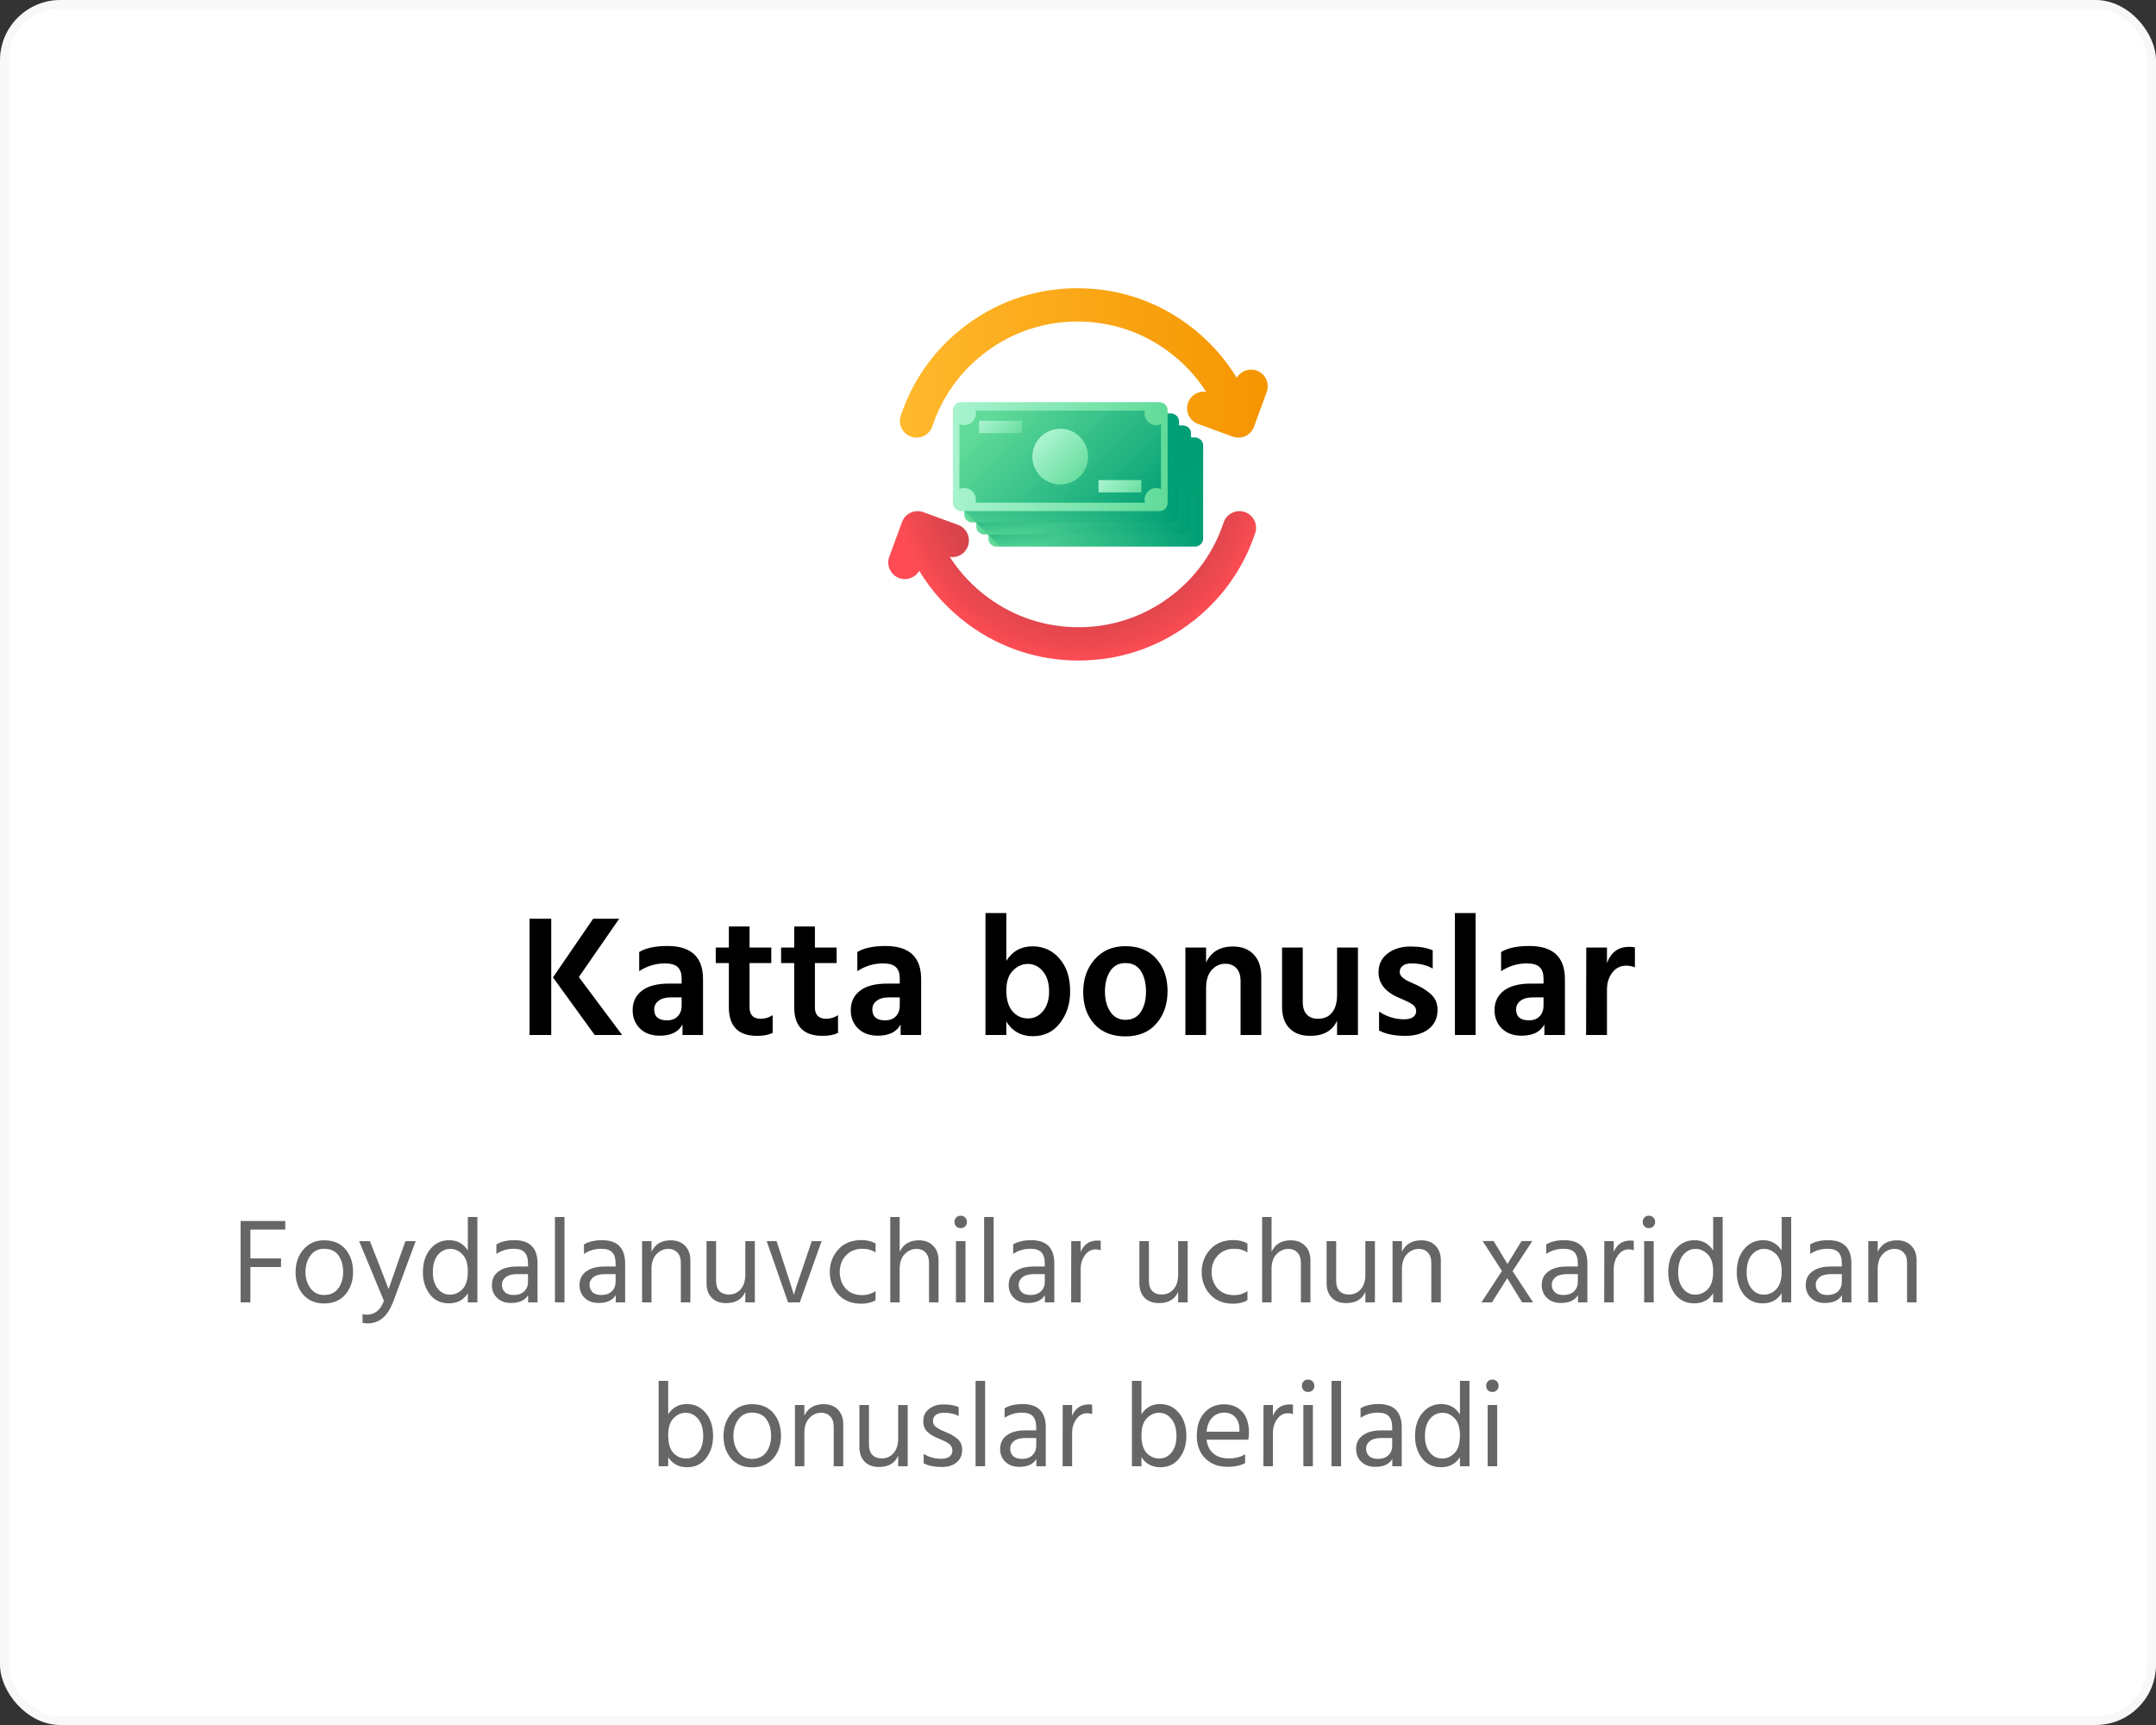 <svg width="250" height="200" viewBox="0 0 250 200" fill="none" xmlns="http://www.w3.org/2000/svg">
<rect x="0" y="0" width="250" height="200" fill="#333333" stroke="none"/>
<rect width="250" height="200" rx="7" fill="white"/>
<rect x="0.5" y="0.5" width="249" height="199" rx="6.5" stroke="black" stroke-opacity="0.03"/>
<path d="M72.14 120H68.96L64.12 113.32L68.78 106.52H71.8L67.12 113.28L72.14 120ZM63.92 120H61.4V106.52H63.92V120ZM77.339 118.3C77.872 118.3 78.285 118.147 78.579 117.84C78.885 117.52 79.039 117.107 79.039 116.6V115.64H77.799C77.172 115.64 76.692 115.773 76.359 116.04C76.025 116.293 75.859 116.62 75.859 117.02C75.859 117.873 76.352 118.3 77.339 118.3ZM79.139 118.78C78.672 119.647 77.792 120.08 76.499 120.08C75.539 120.08 74.772 119.8 74.199 119.24C73.639 118.68 73.359 117.973 73.359 117.12C73.359 116.16 73.719 115.407 74.439 114.86C75.159 114.313 76.199 114.04 77.559 114.04H79.039V113.42C79.039 112.86 78.892 112.433 78.599 112.14C78.305 111.847 77.805 111.7 77.099 111.7C76.019 111.7 75.025 112 74.119 112.6V110.38C74.879 109.913 75.972 109.68 77.399 109.68C80.145 109.68 81.519 110.96 81.519 113.52V120H79.139V118.78ZM89.595 119.76C89.129 119.987 88.529 120.1 87.795 120.1C85.609 120.1 84.515 118.993 84.515 116.78V111.66H82.995V109.86H84.515V107.42H86.915V109.86H89.435V111.66H86.915V116.82C86.915 117.247 87.029 117.573 87.255 117.8C87.482 118.013 87.795 118.12 88.195 118.12C88.702 118.12 89.169 117.98 89.595 117.7V119.76ZM97.173 119.76C96.707 119.987 96.107 120.1 95.373 120.1C93.187 120.1 92.093 118.993 92.093 116.78V111.66H90.573V109.86H92.093V107.42H94.493V109.86H97.013V111.66H94.493V116.82C94.493 117.247 94.607 117.573 94.833 117.8C95.06 118.013 95.373 118.12 95.773 118.12C96.28 118.12 96.747 117.98 97.173 117.7V119.76ZM102.632 118.3C103.165 118.3 103.578 118.147 103.872 117.84C104.178 117.52 104.332 117.107 104.332 116.6V115.64H103.092C102.465 115.64 101.985 115.773 101.652 116.04C101.318 116.293 101.152 116.62 101.152 117.02C101.152 117.873 101.645 118.3 102.632 118.3ZM104.432 118.78C103.965 119.647 103.085 120.08 101.792 120.08C100.832 120.08 100.065 119.8 99.492 119.24C98.932 118.68 98.652 117.973 98.652 117.12C98.652 116.16 99.012 115.407 99.732 114.86C100.452 114.313 101.492 114.04 102.852 114.04H104.332V113.42C104.332 112.86 104.185 112.433 103.892 112.14C103.598 111.847 103.098 111.7 102.392 111.7C101.312 111.7 100.318 112 99.412 112.6V110.38C100.172 109.913 101.265 109.68 102.692 109.68C105.438 109.68 106.812 110.96 106.812 113.52V120H104.432V118.78ZM116.689 120H114.269V105.86H116.689V111.4C117.396 110.28 118.409 109.72 119.729 109.72C120.996 109.72 122.036 110.193 122.849 111.14C123.676 112.073 124.089 113.34 124.089 114.94C124.089 116.38 123.696 117.607 122.909 118.62C122.136 119.633 121.083 120.14 119.749 120.14C118.416 120.14 117.396 119.573 116.689 118.44V120ZM116.689 114.84C116.689 115.893 116.929 116.7 117.409 117.26C117.889 117.807 118.489 118.08 119.209 118.08C119.903 118.08 120.483 117.793 120.949 117.22C121.416 116.647 121.649 115.9 121.649 114.98C121.649 113.967 121.409 113.18 120.929 112.62C120.463 112.047 119.883 111.76 119.189 111.76C118.536 111.76 117.956 112.02 117.449 112.54C116.943 113.047 116.689 113.813 116.689 114.84ZM135.384 114.9C135.384 116.433 134.95 117.693 134.084 118.68C133.23 119.667 132.03 120.16 130.484 120.16C128.95 120.16 127.75 119.68 126.884 118.72C126.03 117.76 125.604 116.533 125.604 115.04C125.604 113.493 126.05 112.22 126.944 111.22C127.837 110.207 129.017 109.7 130.484 109.7C132.044 109.7 133.25 110.193 134.104 111.18C134.957 112.153 135.384 113.393 135.384 114.9ZM128.124 114.96C128.124 115.893 128.33 116.673 128.744 117.3C129.157 117.927 129.744 118.24 130.504 118.24C131.29 118.24 131.884 117.933 132.284 117.32C132.684 116.707 132.884 115.927 132.884 114.98C132.884 114.007 132.69 113.213 132.304 112.6C131.917 111.973 131.31 111.66 130.484 111.66C129.724 111.66 129.137 111.973 128.724 112.6C128.324 113.227 128.124 114.013 128.124 114.96ZM146.252 120H143.852V113.76C143.852 113.093 143.692 112.593 143.372 112.26C143.052 111.913 142.619 111.74 142.072 111.74C141.446 111.74 140.919 111.987 140.492 112.48C140.066 112.96 139.852 113.653 139.852 114.56V120H137.452V109.86H139.852V111.6C140.426 110.36 141.466 109.74 142.972 109.74C143.986 109.74 144.786 110.047 145.372 110.66C145.959 111.273 146.252 112.14 146.252 113.26V120ZM157.461 120H155.041V118.34C154.508 119.513 153.468 120.1 151.921 120.1C150.894 120.1 150.094 119.807 149.521 119.22C148.948 118.633 148.661 117.8 148.661 116.72V109.86H151.061V116.16C151.061 116.8 151.214 117.287 151.521 117.62C151.841 117.953 152.274 118.12 152.821 118.12C153.514 118.12 154.054 117.887 154.441 117.42C154.841 116.953 155.041 116.247 155.041 115.3V109.86H157.461V120ZM166.69 117.08C166.69 118.027 166.35 118.767 165.67 119.3C164.99 119.833 164.083 120.1 162.95 120.1C161.696 120.1 160.683 119.893 159.91 119.48V117.28C160.803 117.88 161.77 118.18 162.81 118.18C163.25 118.18 163.59 118.1 163.83 117.94C164.083 117.767 164.21 117.533 164.21 117.24C164.21 117.067 164.17 116.913 164.09 116.78C164.01 116.633 163.856 116.493 163.63 116.36C163.403 116.227 163.223 116.133 163.09 116.08C162.97 116.013 162.723 115.9 162.35 115.74C162.31 115.727 162.276 115.713 162.25 115.7C162.236 115.687 162.21 115.673 162.17 115.66C162.13 115.647 162.096 115.633 162.07 115.62C160.59 114.953 159.85 113.993 159.85 112.74C159.85 111.807 160.203 111.073 160.91 110.54C161.616 110.007 162.503 109.74 163.57 109.74C164.596 109.74 165.45 109.887 166.13 110.18V112.3C165.463 111.9 164.63 111.7 163.63 111.7C163.216 111.7 162.89 111.793 162.65 111.98C162.423 112.153 162.31 112.38 162.31 112.66C162.31 112.767 162.323 112.867 162.35 112.96C162.39 113.053 162.45 113.147 162.53 113.24C162.623 113.32 162.71 113.393 162.79 113.46C162.87 113.527 162.983 113.6 163.13 113.68C163.276 113.747 163.403 113.807 163.51 113.86C163.616 113.913 163.763 113.98 163.95 114.06C164.136 114.14 164.283 114.207 164.39 114.26C165.096 114.607 165.656 114.993 166.07 115.42C166.483 115.847 166.69 116.4 166.69 117.08ZM171.105 120H168.705V105.86H171.105V120ZM177.28 118.3C177.813 118.3 178.227 118.147 178.52 117.84C178.827 117.52 178.98 117.107 178.98 116.6V115.64H177.74C177.113 115.64 176.633 115.773 176.3 116.04C175.967 116.293 175.8 116.62 175.8 117.02C175.8 117.873 176.293 118.3 177.28 118.3ZM179.08 118.78C178.613 119.647 177.733 120.08 176.44 120.08C175.48 120.08 174.713 119.8 174.14 119.24C173.58 118.68 173.3 117.973 173.3 117.12C173.3 116.16 173.66 115.407 174.38 114.86C175.1 114.313 176.14 114.04 177.5 114.04H178.98V113.42C178.98 112.86 178.833 112.433 178.54 112.14C178.247 111.847 177.747 111.7 177.04 111.7C175.96 111.7 174.967 112 174.06 112.6V110.38C174.82 109.913 175.913 109.68 177.34 109.68C180.087 109.68 181.46 110.96 181.46 113.52V120H179.08V118.78ZM186.337 120H183.917L183.937 109.86H186.337V111.66C186.803 110.407 187.657 109.78 188.897 109.78C189.177 109.78 189.403 109.8 189.577 109.84V112.16C189.27 112.027 188.93 111.96 188.557 111.96C187.903 111.96 187.37 112.227 186.957 112.76C186.543 113.293 186.337 113.96 186.337 114.76V120Z" fill="black"/>
<path opacity="0.6" d="M32.59 146.898H29.034V151H27.9V141.564H33.08V142.558H29.034V145.904H32.59V146.898ZM40.938 147.472C40.938 148.527 40.639 149.399 40.042 150.09C39.444 150.781 38.623 151.126 37.578 151.126C36.56 151.126 35.753 150.785 35.156 150.104C34.568 149.413 34.274 148.545 34.274 147.5C34.274 146.445 34.577 145.568 35.184 144.868C35.8 144.159 36.598 143.804 37.578 143.804C38.651 143.804 39.477 144.149 40.056 144.84C40.644 145.531 40.938 146.408 40.938 147.472ZM35.422 147.486C35.422 148.223 35.618 148.853 36.01 149.376C36.402 149.889 36.925 150.146 37.578 150.146C38.287 150.146 38.833 149.894 39.216 149.39C39.599 148.877 39.79 148.242 39.79 147.486C39.79 146.702 39.608 146.058 39.244 145.554C38.88 145.041 38.325 144.784 37.578 144.784C36.906 144.784 36.379 145.045 35.996 145.568C35.613 146.091 35.422 146.73 35.422 147.486ZM45.635 150.818C45.271 151.779 44.837 152.456 44.333 152.848C43.839 153.24 43.269 153.436 42.625 153.436C42.383 153.436 42.187 153.413 42.037 153.366V152.372C42.177 152.409 42.336 152.428 42.513 152.428C43.456 152.428 44.123 151.891 44.515 150.818L41.645 143.902H42.891L43.815 146.24L45.061 149.46C45.136 149.217 45.509 148.144 46.181 146.24L47.007 143.902H48.197L45.635 150.818ZM50.188 147.528C50.188 148.293 50.374 148.914 50.748 149.39C51.121 149.866 51.592 150.104 52.161 150.104C52.74 150.104 53.23 149.889 53.632 149.46C54.042 149.031 54.248 148.345 54.248 147.402C54.248 146.506 54.038 145.848 53.617 145.428C53.197 145.008 52.736 144.798 52.231 144.798C51.644 144.798 51.154 145.036 50.761 145.512C50.379 145.979 50.188 146.651 50.188 147.528ZM55.353 151H54.248V149.95C53.743 150.725 53.016 151.112 52.063 151.112C51.121 151.112 50.379 150.762 49.837 150.062C49.306 149.362 49.039 148.513 49.039 147.514C49.039 146.403 49.324 145.507 49.894 144.826C50.463 144.135 51.196 143.79 52.092 143.79C53.016 143.79 53.734 144.187 54.248 144.98V141.102H55.353V151ZM59.573 150.146C60.077 150.146 60.478 150.006 60.777 149.726C61.075 149.437 61.225 149.073 61.225 148.634V147.724H59.993C59.395 147.724 58.947 147.841 58.649 148.074C58.35 148.307 58.201 148.601 58.201 148.956C58.201 149.311 58.318 149.6 58.551 149.824C58.784 150.039 59.125 150.146 59.573 150.146ZM61.239 150.16C60.875 150.767 60.212 151.07 59.251 151.07C58.588 151.07 58.051 150.874 57.641 150.482C57.239 150.09 57.039 149.595 57.039 148.998C57.039 148.317 57.295 147.789 57.809 147.416C58.331 147.033 59.041 146.842 59.937 146.842H61.225V146.478C61.225 145.918 61.099 145.498 60.847 145.218C60.595 144.929 60.17 144.784 59.573 144.784C58.817 144.784 58.145 144.985 57.557 145.386V144.28C58.089 143.953 58.789 143.79 59.657 143.79C61.44 143.79 62.331 144.695 62.331 146.506V151H61.239V150.16ZM65.456 151H64.35V141.102H65.456V151ZM69.731 150.146C70.235 150.146 70.636 150.006 70.935 149.726C71.234 149.437 71.383 149.073 71.383 148.634V147.724H70.151C69.554 147.724 69.106 147.841 68.807 148.074C68.508 148.307 68.359 148.601 68.359 148.956C68.359 149.311 68.476 149.6 68.709 149.824C68.942 150.039 69.283 150.146 69.731 150.146ZM71.397 150.16C71.033 150.767 70.37 151.07 69.409 151.07C68.746 151.07 68.21 150.874 67.799 150.482C67.398 150.09 67.197 149.595 67.197 148.998C67.197 148.317 67.454 147.789 67.967 147.416C68.49 147.033 69.199 146.842 70.095 146.842H71.383V146.478C71.383 145.918 71.257 145.498 71.005 145.218C70.753 144.929 70.328 144.784 69.731 144.784C68.975 144.784 68.303 144.985 67.715 145.386V144.28C68.247 143.953 68.947 143.79 69.815 143.79C71.598 143.79 72.489 144.695 72.489 146.506V151H71.397V150.16ZM80.052 151H78.946V146.408C78.946 145.885 78.81 145.489 78.54 145.218C78.278 144.938 77.933 144.798 77.504 144.798C76.972 144.798 76.51 145.003 76.118 145.414C75.735 145.825 75.544 146.394 75.544 147.122V151H74.452V143.902H75.544V145.134C75.964 144.247 76.71 143.804 77.784 143.804C78.474 143.804 79.025 144.014 79.436 144.434C79.846 144.854 80.052 145.414 80.052 146.114V151ZM87.528 151H86.422V149.768C86.049 150.645 85.307 151.084 84.196 151.084C83.496 151.084 82.941 150.879 82.53 150.468C82.129 150.048 81.928 149.488 81.928 148.788V143.902H83.034V148.508C83.034 149.021 83.165 149.413 83.426 149.684C83.688 149.955 84.042 150.09 84.49 150.09C85.078 150.09 85.545 149.885 85.89 149.474C86.245 149.063 86.422 148.508 86.422 147.808V143.902H87.528V151ZM92.737 151H91.379L88.901 143.902H90.049L91.029 146.898L92.065 150.132C92.149 149.731 92.499 148.653 93.115 146.898L94.123 143.902H95.271L92.737 151ZM101.527 150.748C101.079 151.019 100.528 151.154 99.875 151.154C98.755 151.154 97.864 150.799 97.201 150.09C96.548 149.371 96.221 148.499 96.221 147.472C96.221 146.464 96.548 145.596 97.201 144.868C97.864 144.14 98.764 143.776 99.903 143.776C100.51 143.776 101.051 143.907 101.527 144.168V145.218C101.098 144.929 100.594 144.784 100.015 144.784C99.213 144.784 98.569 145.045 98.083 145.568C97.607 146.081 97.369 146.721 97.369 147.486C97.379 148.251 97.612 148.891 98.069 149.404C98.526 149.908 99.175 150.16 100.015 150.16C100.556 150.16 101.06 150.006 101.527 149.698V150.748ZM108.831 151H107.725V146.408C107.725 145.895 107.59 145.498 107.319 145.218C107.058 144.938 106.712 144.798 106.283 144.798C105.76 144.798 105.303 144.999 104.911 145.4C104.519 145.801 104.323 146.375 104.323 147.122V151H103.231V141.102H104.323V145.134C104.743 144.247 105.49 143.804 106.563 143.804C107.244 143.804 107.79 144.014 108.201 144.434C108.621 144.854 108.831 145.423 108.831 146.142V151ZM111.954 151H110.848V143.902H111.954V151ZM111.912 141.158C112.052 141.298 112.122 141.471 112.122 141.676C112.122 141.881 112.052 142.054 111.912 142.194C111.772 142.325 111.599 142.39 111.394 142.39C111.188 142.39 111.016 142.325 110.876 142.194C110.745 142.054 110.68 141.881 110.68 141.676C110.68 141.471 110.745 141.298 110.876 141.158C111.016 141.018 111.188 140.948 111.394 140.948C111.599 140.948 111.772 141.018 111.912 141.158ZM115.221 151H114.115V141.102H115.221V151ZM119.497 150.146C120.001 150.146 120.402 150.006 120.701 149.726C120.999 149.437 121.149 149.073 121.149 148.634V147.724H119.917C119.319 147.724 118.871 147.841 118.573 148.074C118.274 148.307 118.125 148.601 118.125 148.956C118.125 149.311 118.241 149.6 118.475 149.824C118.708 150.039 119.049 150.146 119.497 150.146ZM121.163 150.16C120.799 150.767 120.136 151.07 119.175 151.07C118.512 151.07 117.975 150.874 117.565 150.482C117.163 150.09 116.963 149.595 116.963 148.998C116.963 148.317 117.219 147.789 117.733 147.416C118.255 147.033 118.965 146.842 119.861 146.842H121.149V146.478C121.149 145.918 121.023 145.498 120.771 145.218C120.519 144.929 120.094 144.784 119.497 144.784C118.741 144.784 118.069 144.985 117.481 145.386V144.28C118.013 143.953 118.713 143.79 119.581 143.79C121.363 143.79 122.255 144.695 122.255 146.506V151H121.163V150.16ZM125.309 151H124.203L124.217 143.902H125.309V145.148C125.683 144.271 126.327 143.832 127.241 143.832C127.409 143.832 127.54 143.841 127.633 143.86V144.952C127.437 144.887 127.237 144.854 127.031 144.854C126.537 144.854 126.126 145.083 125.799 145.54C125.473 145.997 125.309 146.525 125.309 147.122V151ZM137.718 151H136.612V149.768C136.238 150.645 135.496 151.084 134.386 151.084C133.686 151.084 133.13 150.879 132.72 150.468C132.318 150.048 132.118 149.488 132.118 148.788V143.902H133.224V148.508C133.224 149.021 133.354 149.413 133.616 149.684C133.877 149.955 134.232 150.09 134.68 150.09C135.268 150.09 135.734 149.885 136.08 149.474C136.434 149.063 136.612 148.508 136.612 147.808V143.902H137.718V151ZM144.648 150.748C144.2 151.019 143.65 151.154 142.996 151.154C141.876 151.154 140.985 150.799 140.322 150.09C139.669 149.371 139.342 148.499 139.342 147.472C139.342 146.464 139.669 145.596 140.322 144.868C140.985 144.14 141.886 143.776 143.024 143.776C143.631 143.776 144.172 143.907 144.648 144.168V145.218C144.219 144.929 143.715 144.784 143.136 144.784C142.334 144.784 141.69 145.045 141.204 145.568C140.728 146.081 140.49 146.721 140.49 147.486C140.5 148.251 140.733 148.891 141.19 149.404C141.648 149.908 142.296 150.16 143.136 150.16C143.678 150.16 144.182 150.006 144.648 149.698V150.748ZM151.952 151H150.846V146.408C150.846 145.895 150.711 145.498 150.44 145.218C150.179 144.938 149.833 144.798 149.404 144.798C148.881 144.798 148.424 144.999 148.032 145.4C147.64 145.801 147.444 146.375 147.444 147.122V151H146.352V141.102H147.444V145.134C147.864 144.247 148.611 143.804 149.684 143.804C150.365 143.804 150.911 144.014 151.322 144.434C151.742 144.854 151.952 145.423 151.952 146.142V151ZM159.429 151H158.323V149.768C157.949 150.645 157.207 151.084 156.097 151.084C155.397 151.084 154.841 150.879 154.431 150.468C154.029 150.048 153.829 149.488 153.829 148.788V143.902H154.935V148.508C154.935 149.021 155.065 149.413 155.327 149.684C155.588 149.955 155.943 150.09 156.391 150.09C156.979 150.09 157.445 149.885 157.791 149.474C158.145 149.063 158.323 148.508 158.323 147.808V143.902H159.429V151ZM167.073 151H165.967V146.408C165.967 145.885 165.832 145.489 165.561 145.218C165.3 144.938 164.955 144.798 164.525 144.798C163.993 144.798 163.531 145.003 163.139 145.414C162.757 145.825 162.565 146.394 162.565 147.122V151H161.473V143.902H162.565V145.134C162.985 144.247 163.732 143.804 164.805 143.804C165.496 143.804 166.047 144.014 166.457 144.434C166.868 144.854 167.073 145.414 167.073 146.114V151ZM172.998 151H171.78L174.16 147.36L171.92 143.888H173.194L174.804 146.548L176.428 143.888H177.688L175.392 147.374L177.772 151H176.498L174.776 148.2L172.998 151ZM181.307 150.146C181.811 150.146 182.213 150.006 182.511 149.726C182.81 149.437 182.959 149.073 182.959 148.634V147.724H181.727C181.13 147.724 180.682 147.841 180.383 148.074C180.085 148.307 179.935 148.601 179.935 148.956C179.935 149.311 180.052 149.6 180.285 149.824C180.519 150.039 180.859 150.146 181.307 150.146ZM182.973 150.16C182.609 150.767 181.947 151.07 180.985 151.07C180.323 151.07 179.786 150.874 179.375 150.482C178.974 150.09 178.773 149.595 178.773 148.998C178.773 148.317 179.03 147.789 179.543 147.416C180.066 147.033 180.775 146.842 181.671 146.842H182.959V146.478C182.959 145.918 182.833 145.498 182.581 145.218C182.329 144.929 181.905 144.784 181.307 144.784C180.551 144.784 179.879 144.985 179.291 145.386V144.28C179.823 143.953 180.523 143.79 181.391 143.79C183.174 143.79 184.065 144.695 184.065 146.506V151H182.973V150.16ZM187.12 151H186.014L186.028 143.902H187.12V145.148C187.493 144.271 188.137 143.832 189.052 143.832C189.22 143.832 189.351 143.841 189.444 143.86V144.952C189.248 144.887 189.047 144.854 188.842 144.854C188.347 144.854 187.937 145.083 187.61 145.54C187.283 145.997 187.12 146.525 187.12 147.122V151ZM191.756 151H190.65V143.902H191.756V151ZM191.714 141.158C191.854 141.298 191.924 141.471 191.924 141.676C191.924 141.881 191.854 142.054 191.714 142.194C191.574 142.325 191.402 142.39 191.196 142.39C190.991 142.39 190.818 142.325 190.678 142.194C190.548 142.054 190.482 141.881 190.482 141.676C190.482 141.471 190.548 141.298 190.678 141.158C190.818 141.018 190.991 140.948 191.196 140.948C191.402 140.948 191.574 141.018 191.714 141.158ZM194.59 147.528C194.59 148.293 194.777 148.914 195.15 149.39C195.523 149.866 195.995 150.104 196.564 150.104C197.143 150.104 197.633 149.889 198.034 149.46C198.445 149.031 198.65 148.345 198.65 147.402C198.65 146.506 198.44 145.848 198.02 145.428C197.6 145.008 197.138 144.798 196.634 144.798C196.046 144.798 195.556 145.036 195.164 145.512C194.781 145.979 194.59 146.651 194.59 147.528ZM199.756 151H198.65V149.95C198.146 150.725 197.418 151.112 196.466 151.112C195.523 151.112 194.781 150.762 194.24 150.062C193.708 149.362 193.442 148.513 193.442 147.514C193.442 146.403 193.727 145.507 194.296 144.826C194.865 144.135 195.598 143.79 196.494 143.79C197.418 143.79 198.137 144.187 198.65 144.98V141.102H199.756V151ZM202.533 147.528C202.533 148.293 202.72 148.914 203.093 149.39C203.467 149.866 203.938 150.104 204.507 150.104C205.086 150.104 205.576 149.889 205.977 149.46C206.388 149.031 206.593 148.345 206.593 147.402C206.593 146.506 206.383 145.848 205.963 145.428C205.543 145.008 205.081 144.798 204.577 144.798C203.989 144.798 203.499 145.036 203.107 145.512C202.725 145.979 202.533 146.651 202.533 147.528ZM207.699 151H206.593V149.95C206.089 150.725 205.361 151.112 204.409 151.112C203.467 151.112 202.725 150.762 202.183 150.062C201.651 149.362 201.385 148.513 201.385 147.514C201.385 146.403 201.67 145.507 202.239 144.826C202.809 144.135 203.541 143.79 204.437 143.79C205.361 143.79 206.08 144.187 206.593 144.98V141.102H207.699V151ZM211.919 150.146C212.423 150.146 212.824 150.006 213.123 149.726C213.421 149.437 213.571 149.073 213.571 148.634V147.724H212.339C211.741 147.724 211.293 147.841 210.995 148.074C210.696 148.307 210.547 148.601 210.547 148.956C210.547 149.311 210.663 149.6 210.897 149.824C211.13 150.039 211.471 150.146 211.919 150.146ZM213.585 150.16C213.221 150.767 212.558 151.07 211.597 151.07C210.934 151.07 210.397 150.874 209.987 150.482C209.585 150.09 209.385 149.595 209.385 148.998C209.385 148.317 209.641 147.789 210.155 147.416C210.677 147.033 211.387 146.842 212.283 146.842H213.571V146.478C213.571 145.918 213.445 145.498 213.193 145.218C212.941 144.929 212.516 144.784 211.919 144.784C211.163 144.784 210.491 144.985 209.903 145.386V144.28C210.435 143.953 211.135 143.79 212.003 143.79C213.785 143.79 214.677 144.695 214.677 146.506V151H213.585V150.16ZM222.239 151H221.133V146.408C221.133 145.885 220.998 145.489 220.727 145.218C220.466 144.938 220.121 144.798 219.691 144.798C219.159 144.798 218.697 145.003 218.305 145.414C217.923 145.825 217.731 146.394 217.731 147.122V151H216.639V143.902H217.731V145.134C218.151 144.247 218.898 143.804 219.971 143.804C220.662 143.804 221.213 144.014 221.623 144.434C222.034 144.854 222.239 145.414 222.239 146.114V151ZM77.48 170H76.374V160.102H77.48V163.966C77.993 163.182 78.712 162.79 79.636 162.79C80.532 162.79 81.264 163.135 81.834 163.826C82.403 164.507 82.688 165.403 82.688 166.514C82.688 167.513 82.417 168.362 81.876 169.062C81.344 169.762 80.606 170.112 79.664 170.112C78.712 170.112 77.984 169.725 77.48 168.95V170ZM77.48 166.402C77.48 167.345 77.68 168.031 78.082 168.46C78.492 168.889 78.987 169.104 79.566 169.104C80.135 169.104 80.606 168.866 80.98 168.39C81.353 167.914 81.54 167.293 81.54 166.528C81.54 165.651 81.344 164.979 80.952 164.512C80.569 164.036 80.084 163.798 79.496 163.798C78.992 163.798 78.53 164.008 78.11 164.428C77.69 164.848 77.48 165.506 77.48 166.402ZM90.56 166.472C90.56 167.527 90.261 168.399 89.664 169.09C89.067 169.781 88.245 170.126 87.2 170.126C86.183 170.126 85.375 169.785 84.778 169.104C84.19 168.413 83.896 167.545 83.896 166.5C83.896 165.445 84.199 164.568 84.806 163.868C85.422 163.159 86.22 162.804 87.2 162.804C88.273 162.804 89.099 163.149 89.678 163.84C90.266 164.531 90.56 165.408 90.56 166.472ZM85.044 166.486C85.044 167.223 85.24 167.853 85.632 168.376C86.024 168.889 86.547 169.146 87.2 169.146C87.909 169.146 88.455 168.894 88.838 168.39C89.221 167.877 89.412 167.242 89.412 166.486C89.412 165.702 89.23 165.058 88.866 164.554C88.502 164.041 87.947 163.784 87.2 163.784C86.528 163.784 86.001 164.045 85.618 164.568C85.235 165.091 85.044 165.73 85.044 166.486ZM97.777 170H96.671V165.408C96.671 164.885 96.536 164.489 96.265 164.218C96.004 163.938 95.659 163.798 95.229 163.798C94.697 163.798 94.235 164.003 93.843 164.414C93.461 164.825 93.269 165.394 93.269 166.122V170H92.177V162.902H93.269V164.134C93.689 163.247 94.436 162.804 95.509 162.804C96.2 162.804 96.751 163.014 97.161 163.434C97.572 163.854 97.777 164.414 97.777 165.114V170ZM105.254 170H104.148V168.768C103.774 169.645 103.032 170.084 101.922 170.084C101.222 170.084 100.666 169.879 100.256 169.468C99.855 169.048 99.654 168.488 99.654 167.788V162.902H100.76V167.508C100.76 168.021 100.89 168.413 101.152 168.684C101.413 168.955 101.768 169.09 102.216 169.09C102.804 169.09 103.27 168.885 103.616 168.474C103.97 168.063 104.148 167.508 104.148 166.808V162.902H105.254V170ZM111.568 168.11C111.568 168.717 111.354 169.197 110.924 169.552C110.504 169.907 109.926 170.084 109.188 170.084C108.33 170.084 107.634 169.939 107.102 169.65V168.572C107.728 168.945 108.4 169.132 109.118 169.132C109.548 169.132 109.874 169.048 110.098 168.88C110.322 168.712 110.434 168.483 110.434 168.194C110.434 167.858 110.308 167.597 110.056 167.41C109.814 167.223 109.403 167.013 108.824 166.78C108.292 166.575 107.863 166.318 107.536 166.01C107.219 165.702 107.06 165.287 107.06 164.764C107.06 164.176 107.28 163.709 107.718 163.364C108.166 163.009 108.722 162.832 109.384 162.832C110.122 162.832 110.714 162.935 111.162 163.14V164.19C110.733 163.929 110.145 163.798 109.398 163.798C109.025 163.798 108.726 163.887 108.502 164.064C108.288 164.232 108.18 164.451 108.18 164.722C108.18 164.89 108.213 165.039 108.278 165.17C108.344 165.291 108.47 165.413 108.656 165.534C108.852 165.655 108.992 165.739 109.076 165.786C109.17 165.823 109.366 165.907 109.664 166.038C110.262 166.281 110.728 166.556 111.064 166.864C111.4 167.172 111.568 167.587 111.568 168.11ZM114.23 170H113.124V160.102H114.23V170ZM118.505 169.146C119.009 169.146 119.411 169.006 119.709 168.726C120.008 168.437 120.157 168.073 120.157 167.634V166.724H118.925C118.328 166.724 117.88 166.841 117.581 167.074C117.283 167.307 117.133 167.601 117.133 167.956C117.133 168.311 117.25 168.6 117.483 168.824C117.717 169.039 118.057 169.146 118.505 169.146ZM120.171 169.16C119.807 169.767 119.145 170.07 118.183 170.07C117.521 170.07 116.984 169.874 116.573 169.482C116.172 169.09 115.971 168.595 115.971 167.998C115.971 167.317 116.228 166.789 116.741 166.416C117.264 166.033 117.973 165.842 118.869 165.842H120.157V165.478C120.157 164.918 120.031 164.498 119.779 164.218C119.527 163.929 119.103 163.784 118.505 163.784C117.749 163.784 117.077 163.985 116.489 164.386V163.28C117.021 162.953 117.721 162.79 118.589 162.79C120.372 162.79 121.263 163.695 121.263 165.506V170H120.171V169.16ZM124.318 170H123.212L123.226 162.902H124.318V164.148C124.691 163.271 125.335 162.832 126.25 162.832C126.418 162.832 126.549 162.841 126.642 162.86V163.952C126.446 163.887 126.245 163.854 126.04 163.854C125.545 163.854 125.135 164.083 124.808 164.54C124.481 164.997 124.318 165.525 124.318 166.122V170ZM132.358 170H131.252V160.102H132.358V163.966C132.872 163.182 133.59 162.79 134.514 162.79C135.41 162.79 136.143 163.135 136.712 163.826C137.282 164.507 137.566 165.403 137.566 166.514C137.566 167.513 137.296 168.362 136.754 169.062C136.222 169.762 135.485 170.112 134.542 170.112C133.59 170.112 132.862 169.725 132.358 168.95V170ZM132.358 166.402C132.358 167.345 132.559 168.031 132.96 168.46C133.371 168.889 133.866 169.104 134.444 169.104C135.014 169.104 135.485 168.866 135.858 168.39C136.232 167.914 136.418 167.293 136.418 166.528C136.418 165.651 136.222 164.979 135.83 164.512C135.448 164.036 134.962 163.798 134.374 163.798C133.87 163.798 133.408 164.008 132.988 164.428C132.568 164.848 132.358 165.506 132.358 166.402ZM144.375 169.636C143.824 169.925 143.152 170.07 142.359 170.07C141.286 170.07 140.418 169.743 139.755 169.09C139.102 168.427 138.775 167.555 138.775 166.472C138.775 165.343 139.069 164.451 139.657 163.798C140.245 163.145 141.001 162.818 141.925 162.818C142.812 162.818 143.516 163.103 144.039 163.672C144.562 164.241 144.823 165.049 144.823 166.094C144.823 166.393 144.8 166.668 144.753 166.92H139.909C139.993 167.62 140.259 168.157 140.707 168.53C141.155 168.903 141.743 169.09 142.471 169.09C143.264 169.09 143.899 168.927 144.375 168.6V169.636ZM141.925 163.784C141.393 163.784 140.94 163.975 140.567 164.358C140.194 164.741 139.974 165.287 139.909 165.996H143.717V165.716C143.717 165.128 143.558 164.661 143.241 164.316C142.924 163.961 142.485 163.784 141.925 163.784ZM147.601 170H146.495L146.509 162.902H147.601V164.148C147.975 163.271 148.619 162.832 149.533 162.832C149.701 162.832 149.832 162.841 149.925 162.86V163.952C149.729 163.887 149.529 163.854 149.323 163.854C148.829 163.854 148.418 164.083 148.091 164.54C147.765 164.997 147.601 165.525 147.601 166.122V170ZM152.238 170H151.132V162.902H152.238V170ZM152.196 160.158C152.336 160.298 152.406 160.471 152.406 160.676C152.406 160.881 152.336 161.054 152.196 161.194C152.056 161.325 151.883 161.39 151.678 161.39C151.472 161.39 151.3 161.325 151.16 161.194C151.029 161.054 150.964 160.881 150.964 160.676C150.964 160.471 151.029 160.298 151.16 160.158C151.3 160.018 151.472 159.948 151.678 159.948C151.883 159.948 152.056 160.018 152.196 160.158ZM155.505 170H154.399V160.102H155.505V170ZM159.781 169.146C160.285 169.146 160.686 169.006 160.985 168.726C161.284 168.437 161.433 168.073 161.433 167.634V166.724H160.201C159.604 166.724 159.156 166.841 158.857 167.074C158.558 167.307 158.409 167.601 158.409 167.956C158.409 168.311 158.526 168.6 158.759 168.824C158.992 169.039 159.333 169.146 159.781 169.146ZM161.447 169.16C161.083 169.767 160.42 170.07 159.459 170.07C158.796 170.07 158.26 169.874 157.849 169.482C157.448 169.09 157.247 168.595 157.247 167.998C157.247 167.317 157.504 166.789 158.017 166.416C158.54 166.033 159.249 165.842 160.145 165.842H161.433V165.478C161.433 164.918 161.307 164.498 161.055 164.218C160.803 163.929 160.378 163.784 159.781 163.784C159.025 163.784 158.353 163.985 157.765 164.386V163.28C158.297 162.953 158.997 162.79 159.865 162.79C161.648 162.79 162.539 163.695 162.539 165.506V170H161.447V169.16ZM165.229 166.528C165.229 167.293 165.416 167.914 165.789 168.39C166.163 168.866 166.634 169.104 167.203 169.104C167.782 169.104 168.272 168.889 168.673 168.46C169.084 168.031 169.289 167.345 169.289 166.402C169.289 165.506 169.079 164.848 168.659 164.428C168.239 164.008 167.777 163.798 167.273 163.798C166.685 163.798 166.195 164.036 165.803 164.512C165.421 164.979 165.229 165.651 165.229 166.528ZM170.395 170H169.289V168.95C168.785 169.725 168.057 170.112 167.105 170.112C166.163 170.112 165.421 169.762 164.879 169.062C164.347 168.362 164.081 167.513 164.081 166.514C164.081 165.403 164.366 164.507 164.935 163.826C165.505 163.135 166.237 162.79 167.133 162.79C168.057 162.79 168.776 163.187 169.289 163.98V160.102H170.395V170ZM173.607 170H172.501V162.902H173.607V170ZM173.565 160.158C173.705 160.298 173.775 160.471 173.775 160.676C173.775 160.881 173.705 161.054 173.565 161.194C173.425 161.325 173.252 161.39 173.047 161.39C172.842 161.39 172.669 161.325 172.529 161.194C172.398 161.054 172.333 160.881 172.333 160.676C172.333 160.471 172.398 160.298 172.529 160.158C172.669 160.018 172.842 159.948 173.047 159.948C173.252 159.948 173.425 160.018 173.565 160.158Z" fill="black"/>
<g clip-path="url(#clip0_1_328)">
<path d="M138.574 63.372H115.543C115.028 63.372 114.61 62.954 114.61 62.438V51.68C114.61 51.164 115.028 50.746 115.543 50.746H138.574C139.09 50.746 139.508 51.164 139.508 51.68V62.438C139.508 62.954 139.09 63.372 138.574 63.372Z" fill="url(#paint0_linear_1_328)"/>
<path d="M114.635 62.05L115.957 63.372H138.574C139.09 63.372 139.508 62.954 139.508 62.438V51.68C139.508 51.164 139.09 50.746 138.574 50.746H115.543C115.028 50.746 114.61 51.164 114.61 51.68V61.995L114.635 62.05Z" fill="url(#paint1_linear_1_328)"/>
<path d="M137.172 61.971H114.141C113.625 61.971 113.207 61.553 113.207 61.038V50.28C113.207 49.764 113.625 49.346 114.141 49.346H137.172C137.687 49.346 138.105 49.764 138.105 50.28V61.038C138.105 61.553 137.687 61.971 137.172 61.971Z" fill="url(#paint2_linear_1_328)"/>
<path d="M113.232 60.65L114.554 61.971H137.172C137.687 61.971 138.105 61.553 138.105 61.038V50.28C138.105 49.764 137.687 49.346 137.172 49.346H114.141C113.625 49.346 113.207 49.764 113.207 50.28V60.595L113.232 60.65Z" fill="url(#paint3_linear_1_328)"/>
<path d="M135.774 60.571H112.743C112.227 60.571 111.809 60.153 111.809 59.637V48.879C111.809 48.364 112.227 47.946 112.743 47.946H135.774C136.289 47.946 136.707 48.364 136.707 48.879V59.637C136.707 60.153 136.289 60.571 135.774 60.571Z" fill="url(#paint4_linear_1_328)"/>
<path d="M111.834 59.249L113.156 60.571H135.774C136.289 60.571 136.707 60.153 136.707 59.637V48.879C136.707 48.364 136.289 47.946 135.774 47.946H112.743C112.227 47.946 111.809 48.364 111.809 48.879V59.195L111.834 59.249Z" fill="url(#paint5_linear_1_328)"/>
<path d="M134.457 59.254H111.426C110.911 59.254 110.493 58.836 110.493 58.32V47.562C110.493 47.046 110.911 46.628 111.426 46.628H134.457C134.973 46.628 135.391 47.046 135.391 47.562V58.32C135.391 58.835 134.973 59.254 134.457 59.254Z" fill="url(#paint6_linear_1_328)"/>
<path d="M133.983 49.297C133.307 49.262 132.755 48.709 132.72 48.033C132.712 47.884 132.73 47.74 132.768 47.604H113.112C113.15 47.74 113.168 47.884 113.16 48.033C113.125 48.709 112.573 49.262 111.897 49.297C111.666 49.309 111.447 49.262 111.254 49.17V56.711C111.448 56.619 111.667 56.572 111.898 56.584C112.573 56.619 113.125 57.173 113.16 57.849C113.168 57.998 113.15 58.142 113.112 58.278H132.767C132.73 58.142 132.712 57.998 132.72 57.849C132.755 57.173 133.307 56.619 133.982 56.584C134.213 56.572 134.432 56.619 134.626 56.711V49.17C134.433 49.262 134.214 49.309 133.983 49.297Z" fill="url(#paint7_linear_1_328)"/>
<path d="M122.94 56.174C124.725 56.174 126.173 54.726 126.173 52.941C126.173 51.155 124.725 49.708 122.94 49.708C121.154 49.708 119.707 51.155 119.707 52.941C119.707 54.726 121.154 56.174 122.94 56.174Z" fill="url(#paint8_linear_1_328)"/>
<path d="M118.496 48.792H113.531V50.22H118.496V48.792Z" fill="url(#paint9_linear_1_328)"/>
<path d="M132.348 55.662H127.383V57.09H132.348V55.662Z" fill="url(#paint10_linear_1_328)"/>
<path d="M145.732 42.972C144.842 42.647 143.868 43.019 143.405 43.808C141.945 41.399 140.018 39.291 137.697 37.587C133.977 34.858 129.566 33.416 124.94 33.416C120.314 33.416 115.903 34.858 112.183 37.587C108.54 40.26 105.866 43.929 104.45 48.198C104.115 49.21 104.663 50.303 105.675 50.638C106.687 50.974 107.78 50.426 108.115 49.414C109.278 45.91 111.475 42.897 114.468 40.701C117.52 38.461 121.142 37.277 124.94 37.277C128.739 37.277 132.36 38.461 135.412 40.701C137.195 42.009 138.695 43.606 139.862 45.425C138.974 45.291 138.085 45.795 137.764 46.671C137.398 47.673 137.912 48.782 138.914 49.148L142.934 50.619C142.944 50.623 142.953 50.625 142.963 50.628C142.997 50.64 143.031 50.651 143.065 50.661C143.084 50.666 143.102 50.671 143.12 50.676C143.155 50.685 143.19 50.692 143.225 50.699C143.243 50.703 143.261 50.707 143.279 50.71C143.316 50.716 143.354 50.721 143.392 50.725C143.407 50.727 143.423 50.729 143.438 50.73C143.491 50.735 143.544 50.737 143.597 50.737C143.597 50.737 143.597 50.737 143.597 50.737H143.597C143.647 50.737 143.697 50.735 143.747 50.731C143.759 50.73 143.77 50.728 143.782 50.727C143.821 50.724 143.859 50.719 143.896 50.714C143.911 50.711 143.925 50.708 143.94 50.705C143.975 50.699 144.01 50.692 144.045 50.684C144.061 50.68 144.077 50.675 144.093 50.671C144.126 50.662 144.159 50.653 144.191 50.643C144.196 50.641 144.201 50.64 144.206 50.639C144.215 50.635 144.224 50.631 144.234 50.628C144.276 50.613 144.318 50.597 144.36 50.579C144.377 50.571 144.395 50.564 144.412 50.556C144.453 50.537 144.492 50.516 144.531 50.495C144.544 50.488 144.557 50.482 144.569 50.475C144.616 50.447 144.661 50.418 144.706 50.386C144.723 50.374 144.74 50.361 144.757 50.349C144.787 50.326 144.816 50.303 144.844 50.279C144.86 50.266 144.875 50.253 144.891 50.239C144.923 50.21 144.955 50.179 144.985 50.148C144.993 50.139 145.003 50.13 145.011 50.121C145.051 50.079 145.089 50.034 145.125 49.987C145.127 49.984 145.129 49.981 145.132 49.977C145.164 49.935 145.194 49.892 145.223 49.846C145.231 49.834 145.238 49.822 145.246 49.81C145.268 49.773 145.289 49.736 145.309 49.697C145.317 49.682 145.325 49.666 145.333 49.65C145.35 49.614 145.367 49.577 145.382 49.539C145.389 49.522 145.397 49.505 145.403 49.487C145.406 49.481 145.408 49.476 145.411 49.47L146.882 45.449C147.248 44.448 146.733 43.339 145.732 42.972Z" fill="url(#paint11_linear_1_328)"/>
<path d="M104.268 67.027C105.158 67.353 106.132 66.981 106.595 66.192C108.055 68.601 109.982 70.709 112.303 72.412C116.023 75.142 120.434 76.584 125.06 76.584C129.686 76.584 134.097 75.142 137.817 72.412C141.46 69.74 144.134 66.07 145.55 61.802C145.886 60.79 145.337 59.697 144.325 59.361C143.313 59.026 142.22 59.574 141.885 60.586C140.722 64.09 138.526 67.103 135.532 69.299C132.48 71.539 128.859 72.723 125.06 72.723C121.261 72.723 117.64 71.539 114.588 69.299C112.805 67.991 111.305 66.393 110.138 64.575C111.026 64.709 111.915 64.205 112.236 63.328C112.603 62.327 112.088 61.218 111.086 60.852L107.066 59.381C107.056 59.377 107.047 59.375 107.037 59.372C107.003 59.36 106.969 59.349 106.935 59.339C106.917 59.334 106.898 59.329 106.88 59.324C106.845 59.315 106.81 59.307 106.775 59.3C106.757 59.297 106.739 59.293 106.721 59.29C106.684 59.284 106.646 59.279 106.608 59.275C106.593 59.273 106.577 59.271 106.562 59.27C106.509 59.265 106.456 59.263 106.403 59.263C106.403 59.263 106.403 59.263 106.403 59.263H106.403C106.353 59.263 106.303 59.265 106.253 59.269C106.241 59.27 106.23 59.272 106.218 59.273C106.18 59.276 106.142 59.28 106.104 59.286C106.089 59.289 106.075 59.292 106.06 59.295C106.025 59.301 105.99 59.308 105.955 59.316C105.939 59.32 105.923 59.325 105.907 59.329C105.874 59.338 105.841 59.347 105.809 59.357C105.804 59.359 105.8 59.36 105.795 59.361C105.785 59.365 105.776 59.369 105.767 59.372C105.724 59.387 105.682 59.403 105.641 59.421C105.623 59.429 105.605 59.436 105.588 59.444C105.547 59.463 105.508 59.484 105.469 59.505C105.456 59.512 105.444 59.518 105.431 59.525C105.384 59.552 105.339 59.582 105.294 59.613C105.277 59.626 105.26 59.639 105.243 59.651C105.214 59.674 105.184 59.697 105.156 59.721C105.14 59.734 105.125 59.747 105.11 59.761C105.077 59.79 105.046 59.821 105.015 59.852C105.007 59.861 104.998 59.869 104.989 59.878C104.95 59.921 104.911 59.966 104.875 60.012C104.873 60.016 104.871 60.019 104.868 60.022C104.836 60.064 104.806 60.108 104.777 60.153C104.769 60.166 104.762 60.178 104.755 60.19C104.732 60.227 104.711 60.264 104.691 60.303C104.683 60.318 104.675 60.334 104.667 60.35C104.65 60.386 104.634 60.423 104.618 60.46C104.611 60.478 104.604 60.495 104.597 60.512C104.595 60.518 104.592 60.524 104.59 60.53L103.118 64.551C102.752 65.552 103.267 66.661 104.268 67.027Z" fill="url(#paint12_radial_1_328)"/>
</g>
<defs>
<linearGradient id="paint0_linear_1_328" x1="114.609" y1="57.059" x2="139.507" y2="57.059" gradientUnits="userSpaceOnUse">
<stop stop-color="#61DB99"/>
<stop offset="1" stop-color="#009E74"/>
</linearGradient>
<linearGradient id="paint1_linear_1_328" x1="128.184" y1="60.865" x2="126.878" y2="56.118" gradientUnits="userSpaceOnUse">
<stop stop-color="#009E74" stop-opacity="0"/>
<stop offset="1" stop-color="#009E74"/>
</linearGradient>
<linearGradient id="paint2_linear_1_328" x1="113.207" y1="55.659" x2="138.105" y2="55.659" gradientUnits="userSpaceOnUse">
<stop stop-color="#61DB99"/>
<stop offset="1" stop-color="#009E74"/>
</linearGradient>
<linearGradient id="paint3_linear_1_328" x1="126.626" y1="60.038" x2="125.765" y2="55.914" gradientUnits="userSpaceOnUse">
<stop stop-color="#009E74" stop-opacity="0"/>
<stop offset="1" stop-color="#009E74"/>
</linearGradient>
<linearGradient id="paint4_linear_1_328" x1="111.809" y1="54.259" x2="136.707" y2="54.259" gradientUnits="userSpaceOnUse">
<stop stop-color="#61DB99"/>
<stop offset="1" stop-color="#009E74"/>
</linearGradient>
<linearGradient id="paint5_linear_1_328" x1="126.131" y1="61.398" x2="122.127" y2="45.543" gradientUnits="userSpaceOnUse">
<stop stop-color="#009E74" stop-opacity="0"/>
<stop offset="1" stop-color="#009E74"/>
</linearGradient>
<linearGradient id="paint6_linear_1_328" x1="110.492" y1="52.941" x2="135.39" y2="52.941" gradientUnits="userSpaceOnUse">
<stop stop-color="#A7F3CE"/>
<stop offset="1" stop-color="#61DB99"/>
</linearGradient>
<linearGradient id="paint7_linear_1_328" x1="116.436" y1="46.438" x2="132.279" y2="62.281" gradientUnits="userSpaceOnUse">
<stop stop-color="#61DB99"/>
<stop offset="1" stop-color="#009E74"/>
</linearGradient>
<linearGradient id="paint8_linear_1_328" x1="121.016" y1="51.017" x2="125.703" y2="55.705" gradientUnits="userSpaceOnUse">
<stop stop-color="#A7F3CE"/>
<stop offset="1" stop-color="#61DB99"/>
</linearGradient>
<linearGradient id="paint9_linear_1_328" x1="114.669" y1="48.162" x2="117.945" y2="51.438" gradientUnits="userSpaceOnUse">
<stop stop-color="#A7F3CE"/>
<stop offset="1" stop-color="#61DB99"/>
</linearGradient>
<linearGradient id="paint10_linear_1_328" x1="128.52" y1="55.031" x2="131.796" y2="58.308" gradientUnits="userSpaceOnUse">
<stop stop-color="#A7F3CE"/>
<stop offset="1" stop-color="#61DB99"/>
</linearGradient>
<linearGradient id="paint11_linear_1_328" x1="104.352" y1="42.077" x2="146.999" y2="42.077" gradientUnits="userSpaceOnUse">
<stop stop-color="#FFB92D"/>
<stop offset="1" stop-color="#F59500"/>
</linearGradient>
<radialGradient id="paint12_radial_1_328" cx="0" cy="0" r="1" gradientUnits="userSpaceOnUse" gradientTransform="translate(125.284 55.138) rotate(180) scale(21.859 21.859)">
<stop stop-color="#BE3F45"/>
<stop offset="0.317" stop-color="#C14046"/>
<stop offset="0.538" stop-color="#CA4148"/>
<stop offset="0.729" stop-color="#D9444B"/>
<stop offset="0.902" stop-color="#EF4950"/>
<stop offset="1" stop-color="#FF4C54"/>
</radialGradient>
<clipPath id="clip0_1_328">
<rect width="44" height="44" fill="white" transform="translate(103 33)"/>
</clipPath>
</defs>
</svg>
